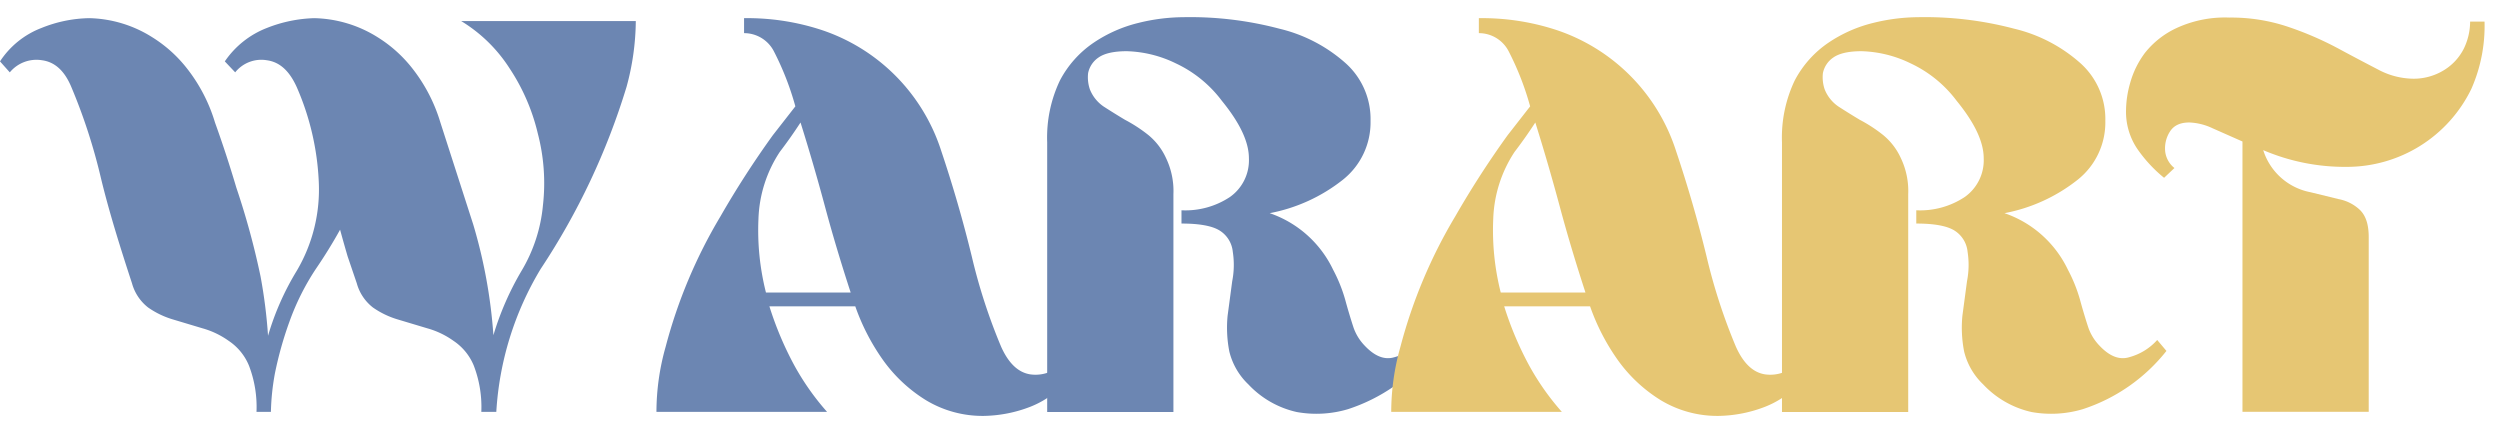 <svg xmlns="http://www.w3.org/2000/svg" xmlns:xlink="http://www.w3.org/1999/xlink" width="655.852" height="116.282" viewBox="0 0 655.852 116.282">
  <defs>
    <clipPath id="clip-path">
      <path id="Path_13" data-name="Path 13" d="M0,0H655.852V116.282H0Z" transform="translate(127.761 387.876)" clip-rule="evenodd"/>
    </clipPath>
    <clipPath id="clip-path-2">
      <rect id="Rectangle_1" data-name="Rectangle 1" width="56705" height="56705" transform="translate(0 0)" fill="none"/>
    </clipPath>
  </defs>
  <g id="WARART-name" transform="translate(-127.761 -387.876)">
    <g id="Group_10" data-name="Group 10" clip-path="url(#clip-path)">
      <g id="Group_4" data-name="Group 4" transform="translate(127.761 -56209.082)" clip-path="url(#clip-path-2)">
        <path id="Path_7" data-name="Path 7" d="M0-30.909a22.682,22.682,0,0,1,10.887-8.77A34.779,34.779,0,0,1,23.438-42.25,32.208,32.208,0,0,1,39.92-37.26a35.081,35.081,0,0,1,9.224,8.317A42.793,42.793,0,0,1,56.4-14.881Q59.447-6.42,62,2.206a201.872,201.872,0,0,1,6.351,23.287,133.828,133.828,0,0,1,1.966,15.575,71.07,71.07,0,0,1,7.561-17.087A41.925,41.925,0,0,0,83.621.543,69.407,69.407,0,0,0,77.875-24.1c-1.966-4.385-4.536-6.653-7.863-7.107A8.77,8.77,0,0,0,61.7-28.036l-2.722-2.873a23.691,23.691,0,0,1,11.039-8.77,36.364,36.364,0,0,1,12.4-2.571,32.511,32.511,0,0,1,16.633,4.99,35.081,35.081,0,0,1,9.224,8.317,42.793,42.793,0,0,1,7.258,14.063l8.619,26.765a134.277,134.277,0,0,1,5.292,29.033,75.757,75.757,0,0,1,7.409-16.936,40.827,40.827,0,0,0,5.595-17.238,51.413,51.413,0,0,0-1.361-18.75,52.925,52.925,0,0,0-7.409-17.087,39.316,39.316,0,0,0-12.7-12.4h45.818a66.987,66.987,0,0,1-2.419,17.238,182.213,182.213,0,0,1-22.531,47.783,81.958,81.958,0,0,0-11.643,37.5h-3.932a30.243,30.243,0,0,0-1.966-12.1,14.365,14.365,0,0,0-5.292-6.5,22.077,22.077,0,0,0-6.956-3.327l-7.561-2.268a22.531,22.531,0,0,1-6.653-3.175A12.1,12.1,0,0,1,93.6,27.308L91.182,20.2q-1.013-3.469-1.966-6.956-2.933,5.287-6.351,10.282a64.115,64.115,0,0,0-6.956,13.912A95.268,95.268,0,0,0,72.129,50.9,62.755,62.755,0,0,0,71.07,61.028H67.29a30.243,30.243,0,0,0-1.966-12.1,14.365,14.365,0,0,0-5.292-6.5A22.077,22.077,0,0,0,53.076,39.1l-7.561-2.268a22.531,22.531,0,0,1-6.653-3.175,12.1,12.1,0,0,1-4.234-6.351c-3.175-9.678-6.049-18.9-8.166-27.672A149.25,149.25,0,0,0,18.75-24.1c-1.815-4.385-4.385-6.653-7.712-7.107a9.073,9.073,0,0,0-8.468,3.175Z" transform="translate(0 56643.973)" fill="#6c86b2"/>
      </g>
      <g id="Group_5" data-name="Group 5" transform="translate(299.972 -56208.023)" clip-path="url(#clip-path-2)">
        <path id="Path_8" data-name="Path 8" d="M44.759,60.6H0A62.942,62.942,0,0,1,2.419,43.508,131.858,131.858,0,0,1,16.785,9.334a245.566,245.566,0,0,1,13.76-21.321l5.9-7.561a74.851,74.851,0,0,0-5.595-14.365,8.775,8.775,0,0,0-7.863-4.839v-3.932A62.506,62.506,0,0,1,43.1-39.659,49.3,49.3,0,0,1,74.7-7.9q4.591,13.66,8.014,27.672a149.249,149.249,0,0,0,7.712,23.741q2.949,6.578,7.712,7.258a9.829,9.829,0,0,0,8.619-3.175l2.571,2.722a24.5,24.5,0,0,1-11.19,8.922,35.233,35.233,0,0,1-12.248,2.419,28.731,28.731,0,0,1-15.121-4.083A39.013,39.013,0,0,1,59.427,46.986a56.554,56.554,0,0,1-7.258-14.063H29.638a87.4,87.4,0,0,0,6.5,15.424A66.988,66.988,0,0,0,44.759,60.6m6.2-31.3c-2.268-6.956-4.536-14.365-6.653-22.228Q41.287-4.19,37.8-15.314,35.231-11.355,32.36-7.6A33.872,33.872,0,0,0,26.765,9.939a66.534,66.534,0,0,0,1.966,19.355Z" transform="translate(0 56643.348)" fill="#6c86b2"/>
      </g>
      <g id="Group_6" data-name="Group 6" transform="translate(402.48 -56208.277)" clip-path="url(#clip-path-2)">
        <path id="Path_9" data-name="Path 9" d="M35.247,11.462V7.984a21.17,21.17,0,0,0,12.7-3.478,11.8,11.8,0,0,0,4.99-10.131c0-4.385-2.419-9.375-7.107-15.121a32.057,32.057,0,0,0-12.1-9.829,31.15,31.15,0,0,0-12.853-3.175c-3.478,0-5.9.6-7.409,1.663A6.5,6.5,0,0,0,10.75-28a9.9,9.9,0,0,0,.454,4.234,9.829,9.829,0,0,0,3.629,4.536q2.768,1.786,5.595,3.478a38.862,38.862,0,0,1,6.049,3.932,16.785,16.785,0,0,1,4.688,6.049A19.96,19.96,0,0,1,33.13,3.75V60.909H.014V-9.859a34.779,34.779,0,0,1,3.327-16.18,27.259,27.259,0,0,1,8.922-9.98A36.291,36.291,0,0,1,23.906-41.16,49.9,49.9,0,0,1,35.7-42.672a91.485,91.485,0,0,1,25.253,3.024,40.071,40.071,0,0,1,17.39,9.073,19.658,19.658,0,0,1,6.5,15.121A19.2,19.2,0,0,1,77.586-.03a44.154,44.154,0,0,1-19.2,8.77A28.731,28.731,0,0,1,75.016,23.559a40.071,40.071,0,0,1,3.175,7.863q.97,3.579,2.117,7.107a12.853,12.853,0,0,0,3.024,4.99c2.571,2.722,5.141,3.78,7.712,3.024a15.121,15.121,0,0,0,7.409-4.536l2.419,2.873A46.271,46.271,0,0,1,78.947,60.153a29.033,29.033,0,0,1-13.458.756,24.8,24.8,0,0,1-12.7-7.258,17.692,17.692,0,0,1-4.99-8.619,32.511,32.511,0,0,1-.454-9.375l1.21-9.073a22.289,22.289,0,0,0,.151-7.712,7.409,7.409,0,0,0-3.478-5.595Q42.278,11.462,35.247,11.462Z" transform="translate(-0.014 56643.336)" fill="#6c86b2"/>
      </g>
      <g id="Group_7" data-name="Group 7" transform="translate(492.736 -56208.023)" clip-path="url(#clip-path-2)">
        <path id="Path_10" data-name="Path 10" d="M44.759,60.6H0A62.942,62.942,0,0,1,2.419,43.508,131.858,131.858,0,0,1,16.785,9.334a245.566,245.566,0,0,1,13.76-21.321l5.9-7.561a74.851,74.851,0,0,0-5.595-14.365,8.775,8.775,0,0,0-7.863-4.839v-3.932A62.506,62.506,0,0,1,43.1-39.659,49.3,49.3,0,0,1,74.7-7.9q4.591,13.66,8.014,27.672a149.249,149.249,0,0,0,7.712,23.741q2.949,6.578,7.712,7.258a9.829,9.829,0,0,0,8.619-3.175l2.571,2.722a24.5,24.5,0,0,1-11.19,8.922,35.233,35.233,0,0,1-12.248,2.419,28.731,28.731,0,0,1-15.121-4.083A39.013,39.013,0,0,1,59.427,46.986a56.554,56.554,0,0,1-7.258-14.063H29.638a87.4,87.4,0,0,0,6.5,15.424A66.988,66.988,0,0,0,44.759,60.6m6.2-31.3c-2.268-6.956-4.536-14.365-6.653-22.228Q41.287-4.19,37.8-15.314,35.231-11.355,32.36-7.6A33.872,33.872,0,0,0,26.765,9.939a66.534,66.534,0,0,0,1.966,19.355Z" transform="translate(0 56643.348)" fill="#e6c673"/>
      </g>
      <g id="Group_8" data-name="Group 8" transform="translate(595.247 -56208.277)" clip-path="url(#clip-path-2)">
        <path id="Path_11" data-name="Path 11" d="M35.247,11.462V7.984a21.17,21.17,0,0,0,12.7-3.478,11.8,11.8,0,0,0,4.99-10.131c0-4.385-2.419-9.375-7.107-15.121a32.057,32.057,0,0,0-12.1-9.829,31.15,31.15,0,0,0-12.853-3.175c-3.478,0-5.9.6-7.409,1.663A6.5,6.5,0,0,0,10.75-28a9.9,9.9,0,0,0,.454,4.234,9.829,9.829,0,0,0,3.629,4.536q2.768,1.786,5.595,3.478a38.862,38.862,0,0,1,6.049,3.932,16.785,16.785,0,0,1,4.688,6.049A19.96,19.96,0,0,1,33.13,3.75V60.909H.014V-9.859a34.779,34.779,0,0,1,3.327-16.18,27.259,27.259,0,0,1,8.922-9.98A36.291,36.291,0,0,1,23.906-41.16,49.9,49.9,0,0,1,35.7-42.672a91.485,91.485,0,0,1,25.253,3.024,40.071,40.071,0,0,1,17.39,9.073,19.658,19.658,0,0,1,6.5,15.121A19.2,19.2,0,0,1,77.586-.03a44.154,44.154,0,0,1-19.2,8.77A28.731,28.731,0,0,1,75.016,23.559a40.071,40.071,0,0,1,3.175,7.863q.97,3.579,2.117,7.107a12.853,12.853,0,0,0,3.024,4.99c2.571,2.722,5.141,3.78,7.712,3.024a15.121,15.121,0,0,0,7.409-4.536l2.419,2.873A46.271,46.271,0,0,1,78.947,60.153a29.033,29.033,0,0,1-13.458.756,24.8,24.8,0,0,1-12.7-7.258,17.692,17.692,0,0,1-4.99-8.619,32.511,32.511,0,0,1-.454-9.375l1.21-9.073a22.289,22.289,0,0,0,.151-7.712,7.409,7.409,0,0,0-3.478-5.595Q42.278,11.462,35.247,11.462Z" transform="translate(-0.014 56643.336)" fill="#e6c673"/>
      </g>
      <g id="Group_9" data-name="Group 9" transform="translate(685.508 -56209.082)" clip-path="url(#clip-path-2)">
        <path id="Path_12" data-name="Path 12" d="M9.983-.262A36.594,36.594,0,0,1,2.876-7.973,17.389,17.389,0,0,1,0-17.953,26.945,26.945,0,0,1,1.061-25.06a23.74,23.74,0,0,1,3.932-8.014,22.833,22.833,0,0,1,8.317-6.5A30.243,30.243,0,0,1,27.07-42.3a46.725,46.725,0,0,1,15.424,2.419,85.588,85.588,0,0,1,13,5.595q5.268,2.843,10.585,5.595a19.96,19.96,0,0,0,8.77,2.419,15.121,15.121,0,0,0,8.619-2.268,13.978,13.978,0,0,0,5.141-5.595,16.331,16.331,0,0,0,1.663-7.107h3.78a40.828,40.828,0,0,1-3.478,17.692A36.291,36.291,0,0,1,57.917-3.135,54.437,54.437,0,0,1,35.991-7.52a16.18,16.18,0,0,0,12.4,11.039L55.8,5.333A11.039,11.039,0,0,1,61.4,8.206c1.512,1.512,2.268,3.78,2.268,7.107V61.131H30.548V-9.788l-7.863-3.478a15.575,15.575,0,0,0-6.049-1.512c-2.419,0-4.083.756-5.141,2.419a8.166,8.166,0,0,0-1.21,5.292A6.5,6.5,0,0,0,12.7-2.832Z" transform="translate(-0.003 56643.867)" fill="#e6c673"/>
      </g>
    </g>
  </g>
</svg>
